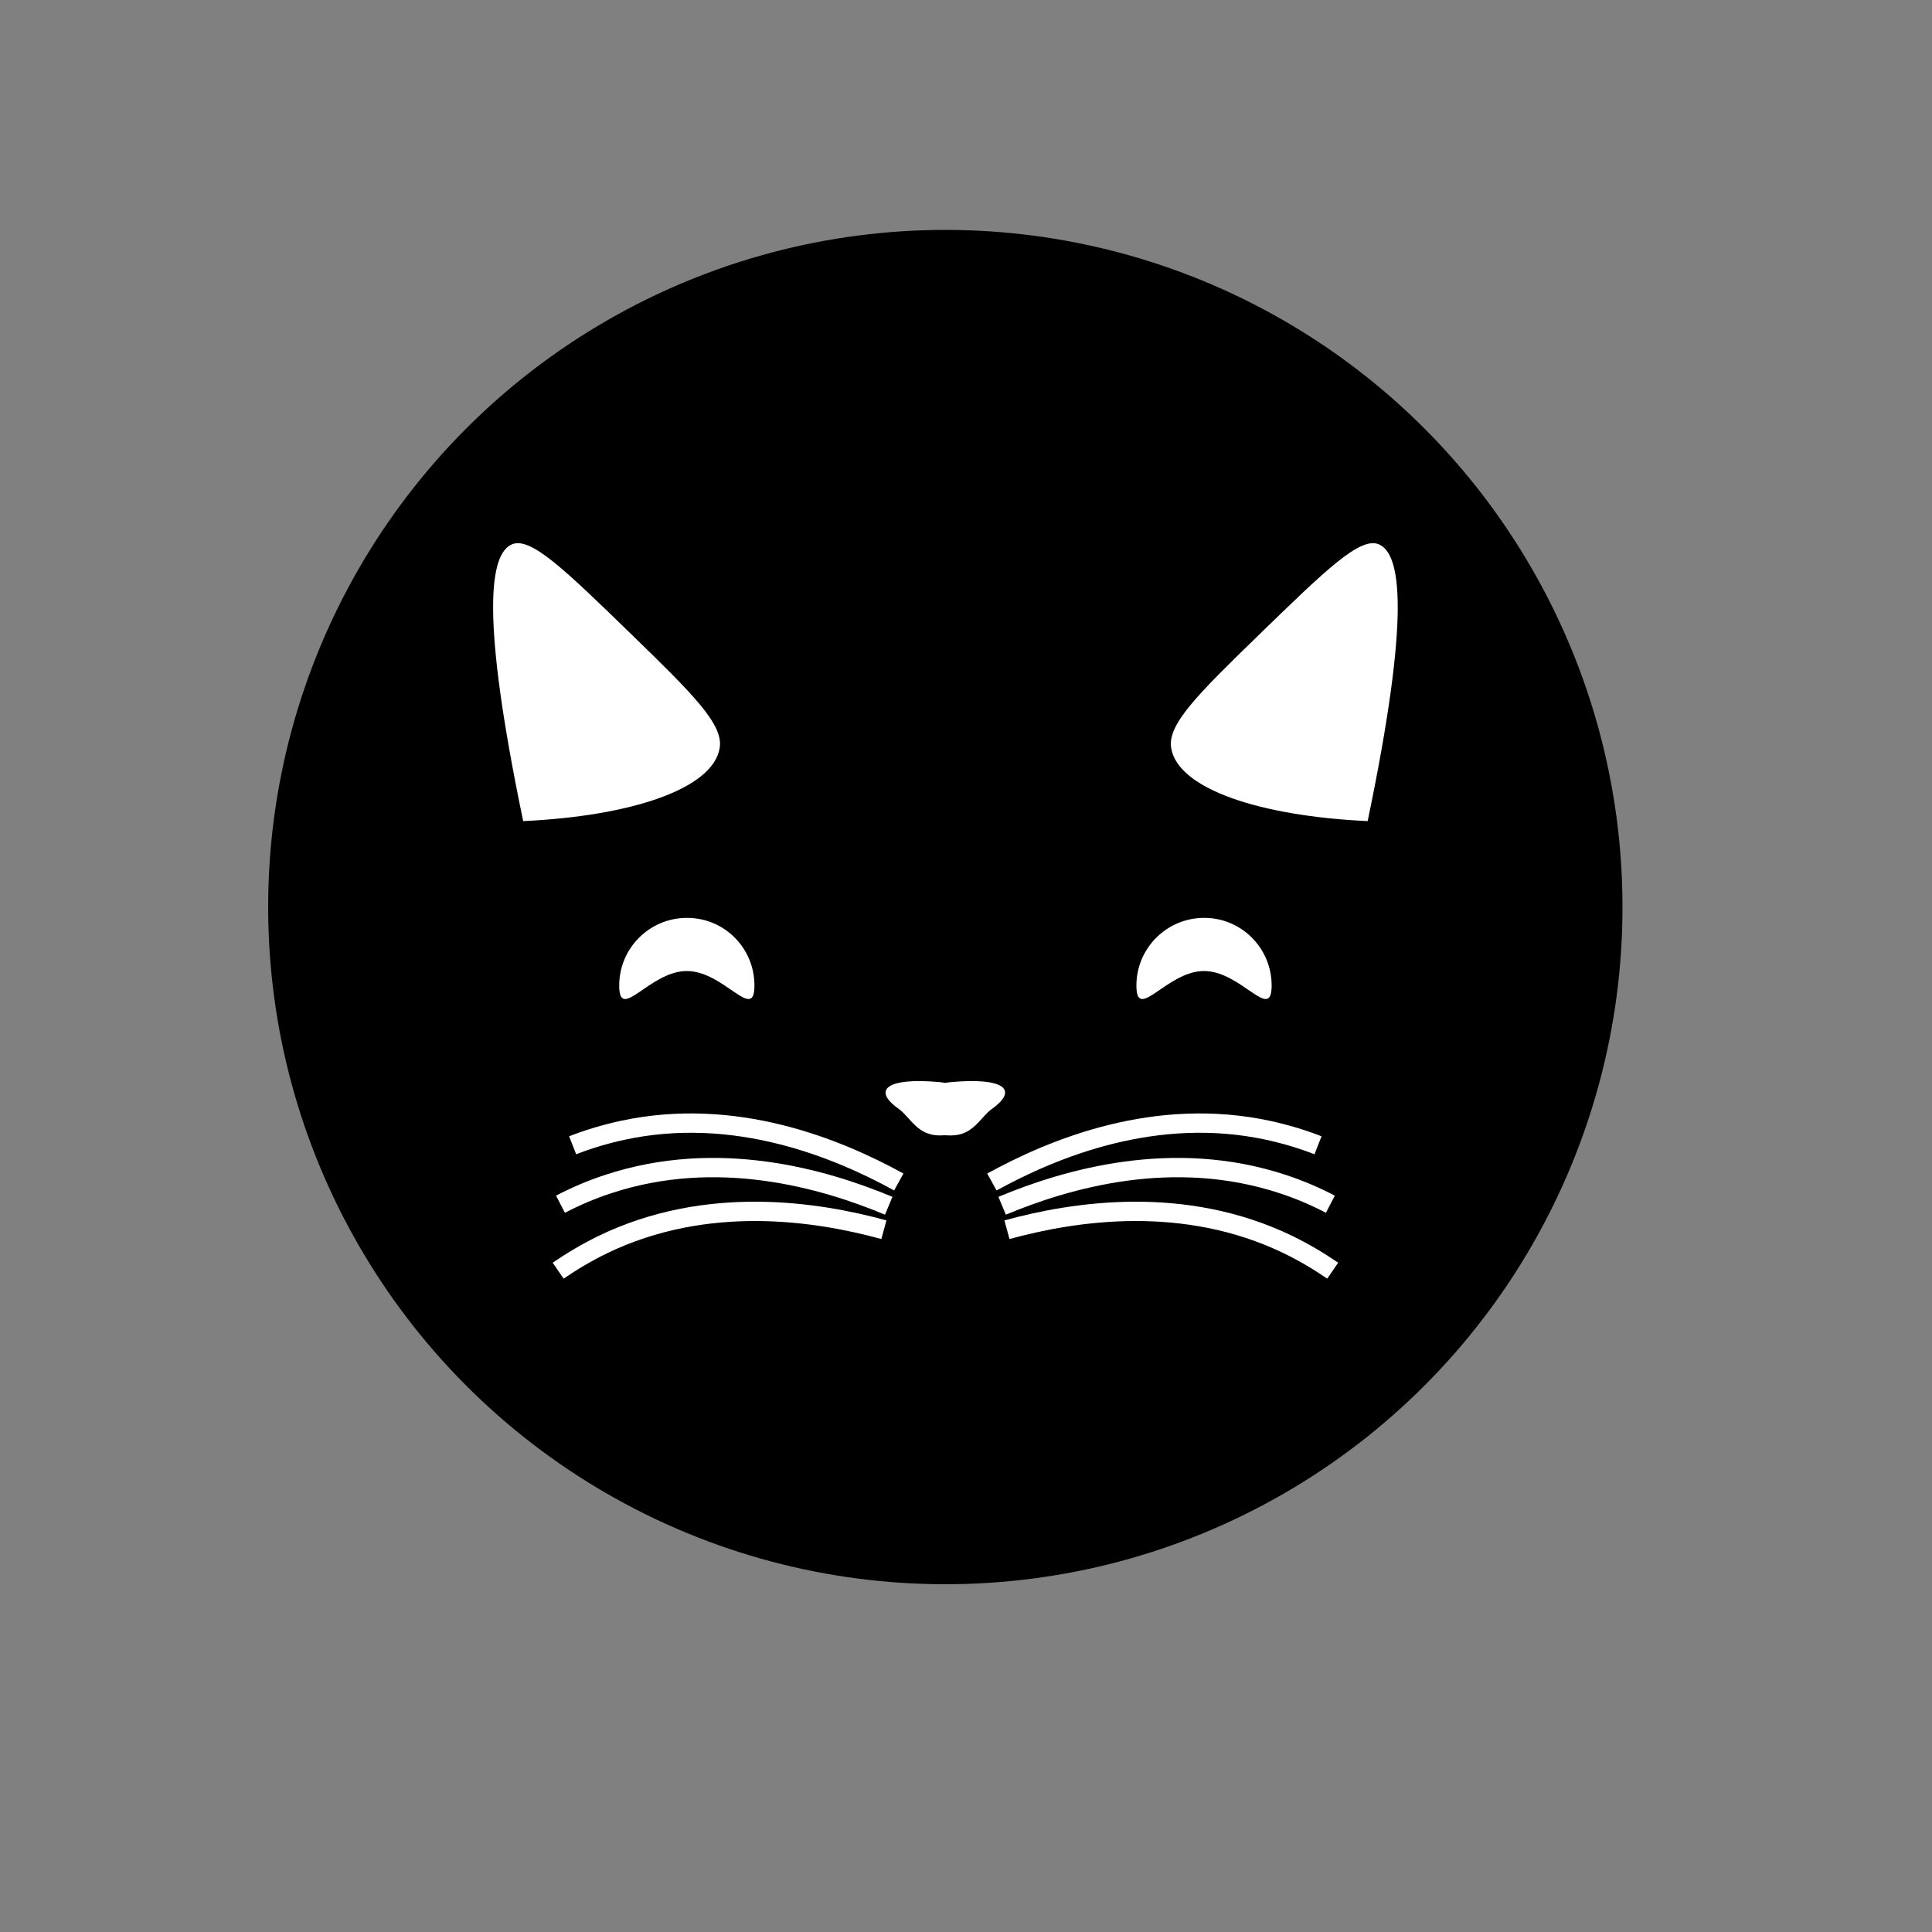 <?xml version="1.0" encoding="utf-8"?>
<!-- Generator: Adobe Illustrator 24.0.0, SVG Export Plug-In . SVG Version: 6.00 Build 0)  -->
<svg version="1.1" id="Layer_1" xmlns="http://www.w3.org/2000/svg" xmlns:xlink="http://www.w3.org/1999/xlink" x="0px" y="0px"
	 viewBox="0 0 100 100" style="enable-background:new 0 0 100 100;" xml:space="preserve">
<rect x="0" y="0" width="100" height="100" fill="#808080" stroke="none"/>
<style type="text/css">
	.st0{fill:#FFFFFF;}
	.st1{fill:none;stroke:#FFFFFF;stroke-miterlimit:10;}
</style>
<circle cx="48.93" cy="46.95" r="35.05"/>
<g>
	<g>
		<path class="st0" d="M27.08,42.5c-2.22-10.67-1.74-13.85-0.57-14.33c0.97-0.39,2.72,1.31,6.22,4.71c3.16,3.07,4.73,4.63,4.52,5.84
			C36.9,40.83,32.68,42.24,27.08,42.5z"/>
		<path class="st0" d="M70.79,42.5c2.22-10.67,1.74-13.85,0.57-14.33c-0.97-0.39-2.72,1.31-6.22,4.71
			c-3.16,3.07-4.73,4.63-4.52,5.84C60.97,40.83,65.19,42.24,70.79,42.5z"/>
	</g>
	<g>
		<path class="st0" d="M39.05,51.01c0,1.93-1.57-0.75-3.5-0.75c-1.93,0-3.5,2.68-3.5,0.75c0-1.93,1.57-3.5,3.5-3.5
			C37.49,47.5,39.05,49.07,39.05,51.01z"/>
		<path class="st0" d="M65.82,51.01c0,1.93-1.57-0.75-3.5-0.75c-1.93,0-3.5,2.68-3.5,0.75c0-1.93,1.57-3.5,3.5-3.5
			C64.25,47.5,65.82,49.07,65.82,51.01z"/>
	</g>
	<g>
		<path class="st0" d="M49.22,56.01c-0.1,0.01-0.19,0.02-0.29,0.04c-0.09-0.01-0.19-0.03-0.29-0.04c-2.75-0.25-3.51,0.4-2.13,1.38
			c0.62,0.44,0.95,1.38,2.13,1.38c0.1,0,0.19-0.01,0.29-0.01c0.09,0.01,0.19,0.01,0.29,0.01c1.17,0,1.51-0.94,2.13-1.38
			C52.73,56.4,51.97,55.76,49.22,56.01z"/>
		<g>
			<g>
				<path class="st1" d="M46.52,61.18c-3.18-1.75-8.48-3.94-14.32-2.67c-0.91,0.2-1.77,0.46-2.56,0.77"/>
				<path class="st1" d="M46,62.41c-3.35-1.4-8.85-3-14.53-1.12c-0.89,0.29-1.71,0.65-2.46,1.04"/>
				<path class="st1" d="M45.75,63.65c-3.5-0.96-9.17-1.83-14.55,0.77c-0.84,0.41-1.61,0.87-2.31,1.35"/>
			</g>
			<g>
				<path class="st1" d="M51.34,61.18c3.18-1.75,8.48-3.94,14.32-2.67c0.91,0.2,1.77,0.46,2.56,0.77"/>
				<path class="st1" d="M51.87,62.41c3.35-1.4,8.85-3,14.53-1.12c0.89,0.29,1.71,0.65,2.46,1.04"/>
				<path class="st1" d="M52.12,63.65c3.5-0.96,9.17-1.83,14.55,0.77c0.84,0.41,1.61,0.87,2.31,1.35"/>
			</g>
		</g>
	</g>
</g>
<g>
</g>
<g>
</g>
<g>
</g>
<g>
</g>
<g>
</g>
<g>
</g>
<g>
</g>
<g>
</g>
<g>
</g>
<g>
</g>
<g>
</g>
<g>
</g>
<g>
</g>
<g>
</g>
<g>
</g>
</svg>
